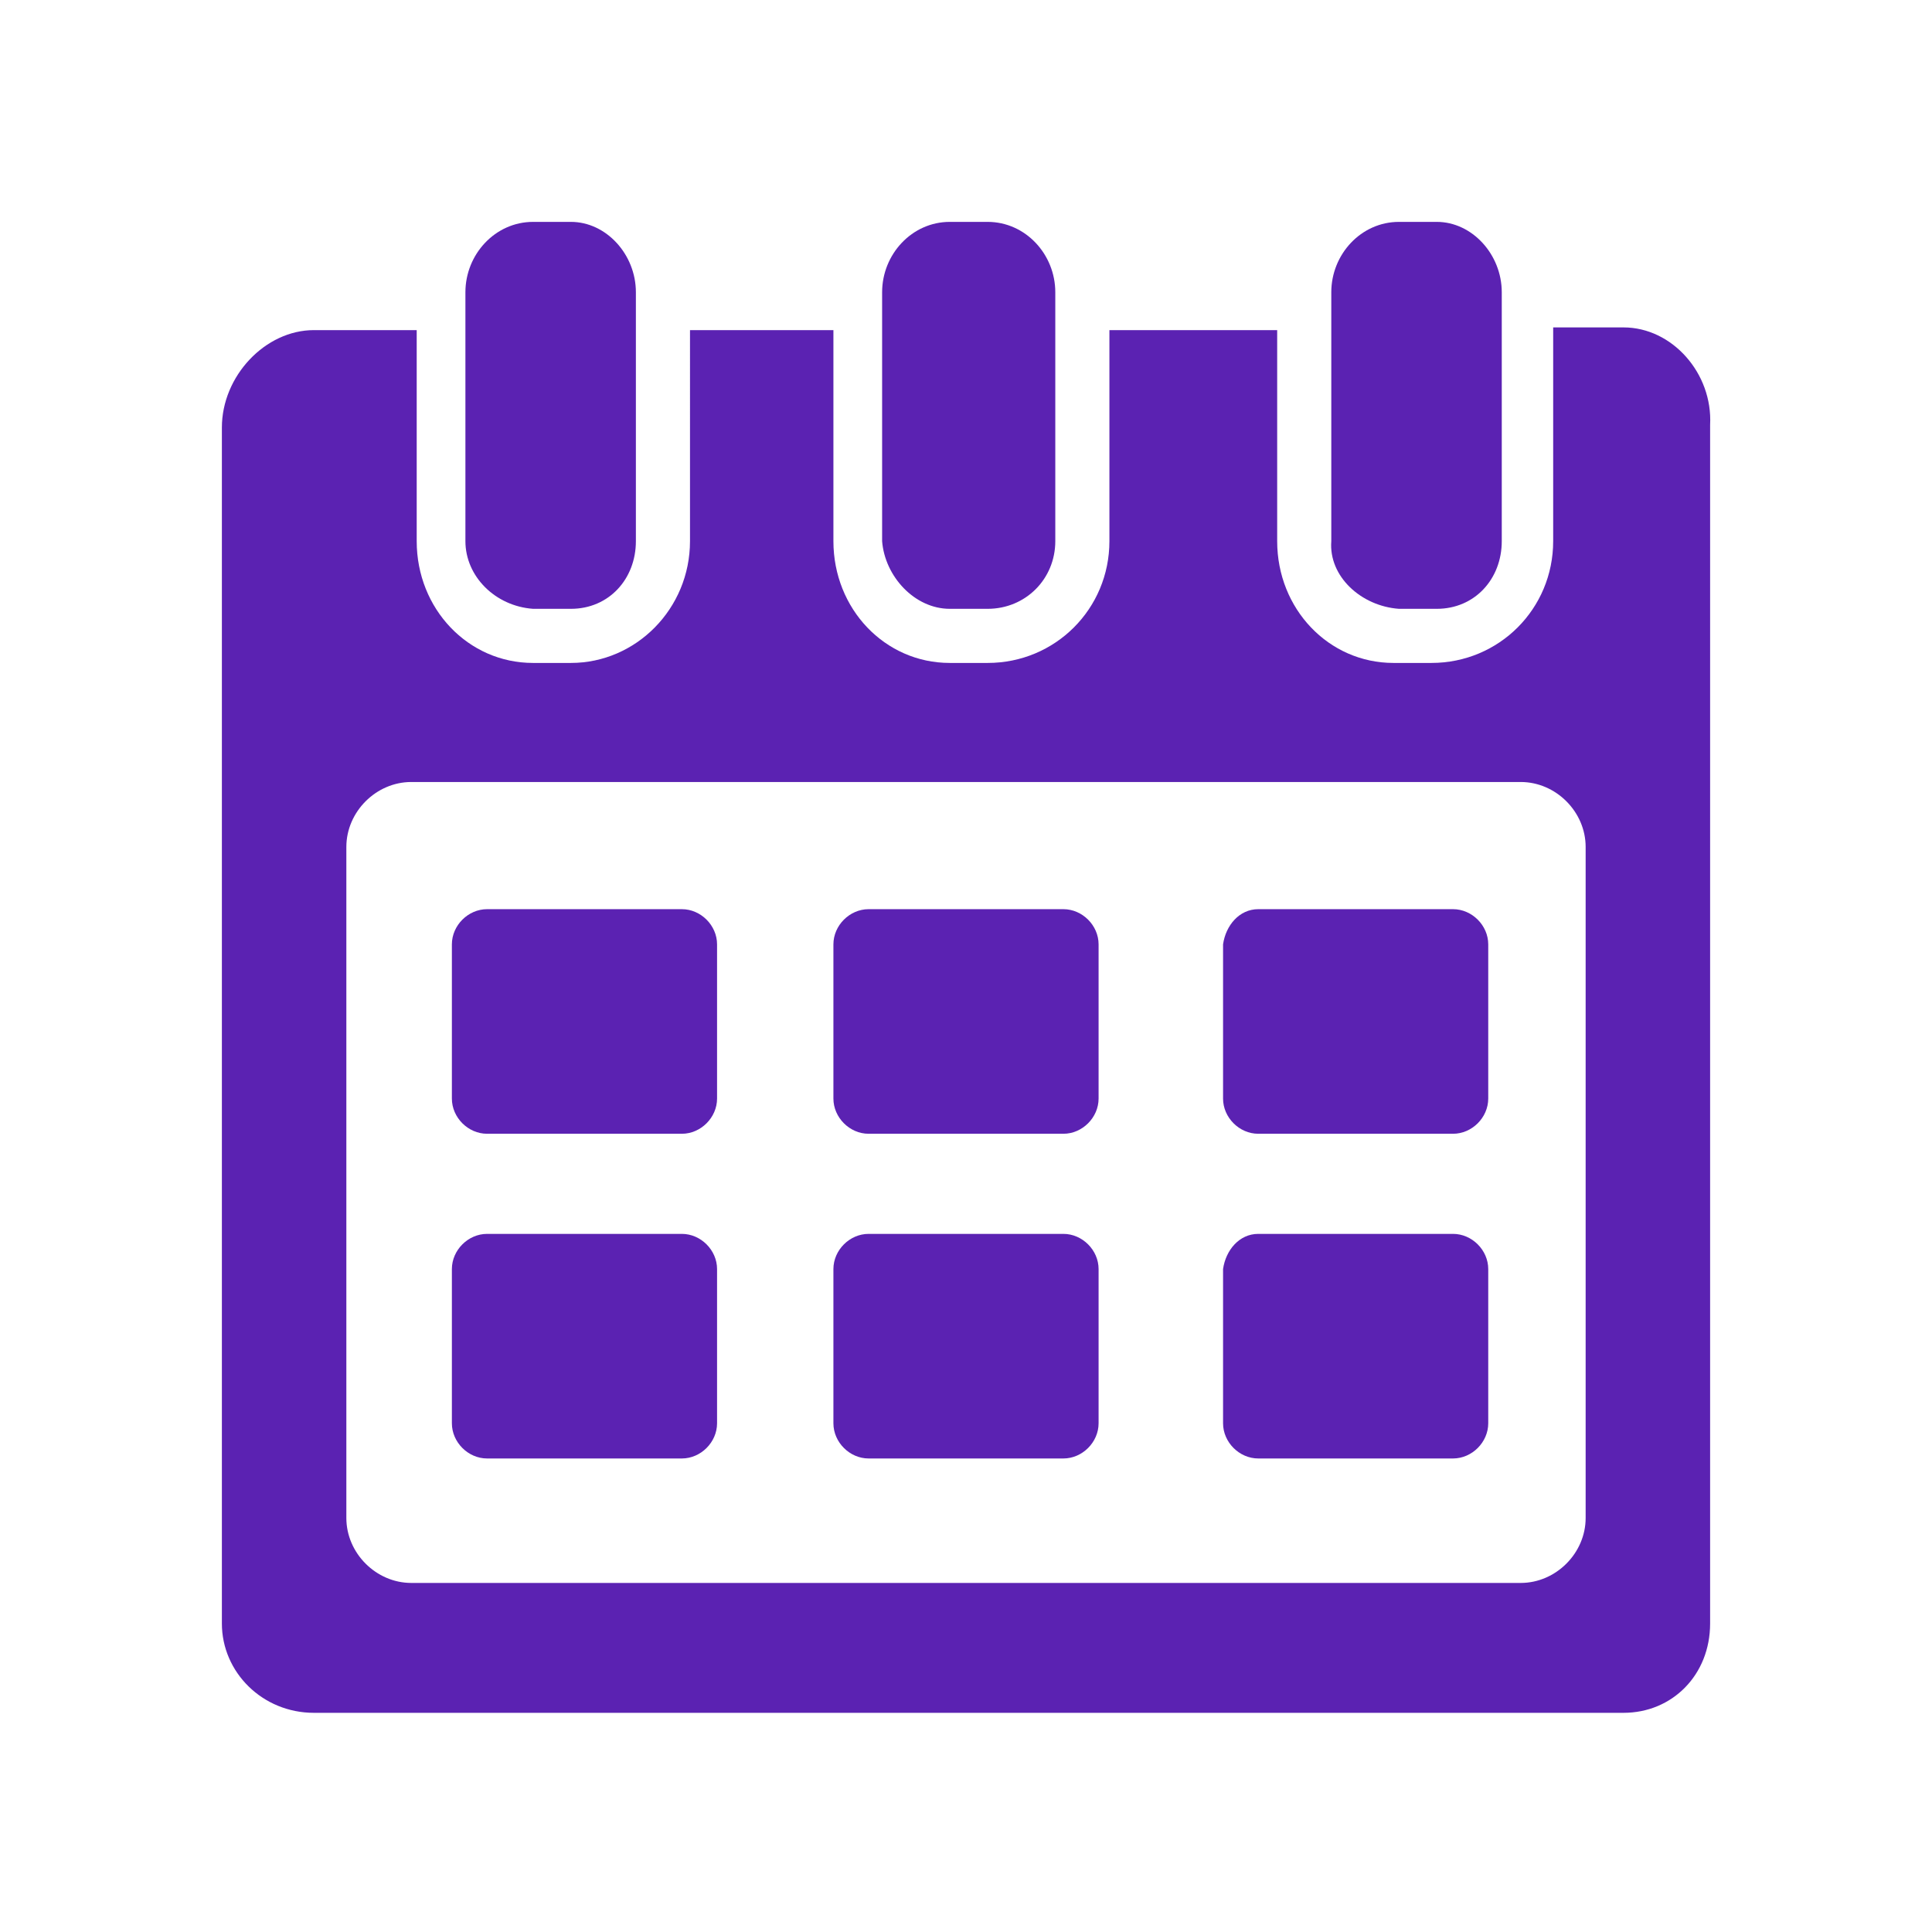 <?xml version="1.0" encoding="utf-8"?>
<!-- Generator: Adobe Illustrator 22.0.1, SVG Export Plug-In . SVG Version: 6.00 Build 0)  -->
<svg version="1.0" id="Capa_1" xmlns="http://www.w3.org/2000/svg" xmlns:xlink="http://www.w3.org/1999/xlink" x="0px" y="0px"
	 viewBox="0 0 71.4 71.4" style="enable-background:new 0 0 71.4 71.4;" xml:space="preserve">
<style type="text/css">
	.st0{fill:#5B22B2;}
</style>
<g>
	<path class="st0" d="M60,12.1h-2.6V20c0,2.5-2,4.5-4.5,4.5h-1.4c-2.4,0-4.3-2-4.3-4.5v-7.8H41V20c0,2.5-2,4.5-4.5,4.5h-1.4
		c-2.4,0-4.3-2-4.3-4.5v-7.8h-5.3V20c0,2.5-2,4.5-4.4,4.5h-1.4c-2.4,0-4.3-2-4.3-4.5v-7.8h-3.8c-1.8,0-3.4,1.7-3.4,3.6v44.2
		c0,1.8,1.5,3.3,3.4,3.3c0,0,0,0,0,0H60c1.8,0,3.2-1.4,3.2-3.3V15.7C63.3,13.8,61.8,12.1,60,12.1z M58.6,56.1c0,1.3-1.1,2.4-2.4,2.4
		h-41c-1.3,0-2.4-1.1-2.4-2.4V31.3c0-1.3,1.1-2.4,2.4-2.4h41c1.3,0,2.4,1.1,2.4,2.4V56.1z"/>
	<path class="st0" d="M35.1,22.5h1.4c1.4,0,2.5-1.1,2.5-2.5c0,0,0,0,0,0v-9.2c0-1.4-1.1-2.6-2.5-2.6h-1.4c-1.4,0-2.5,1.2-2.5,2.6
		v9.2C32.7,21.3,33.8,22.5,35.1,22.5z"/>
	<path class="st0" d="M51.7,22.5h1.4c1.4,0,2.4-1.1,2.4-2.5v-9.2c0-1.4-1.1-2.6-2.4-2.6h-1.4c-1.4,0-2.5,1.2-2.5,2.6v9.2
		C49.1,21.3,50.3,22.4,51.7,22.5z"/>
	<path class="st0" d="M19.7,22.5h1.4c1.4,0,2.4-1.1,2.4-2.5v-9.2c0-1.4-1.1-2.6-2.4-2.6h-1.4c-1.4,0-2.5,1.2-2.5,2.6v9.2
		C17.2,21.3,18.3,22.4,19.7,22.5z"/>
	<path class="st0" d="M18,33.6h7.2c0.7,0,1.3,0.6,1.3,1.3v5.7c0,0.7-0.6,1.3-1.3,1.3H18c-0.7,0-1.3-0.6-1.3-1.3v-5.7
		C16.7,34.2,17.3,33.6,18,33.6z"/>
	<path class="st0" d="M18,45.6h7.2c0.7,0,1.3,0.6,1.3,1.3v5.7c0,0.7-0.6,1.3-1.3,1.3H18c-0.7,0-1.3-0.6-1.3-1.3v-5.7
		C16.7,46.2,17.3,45.6,18,45.6z"/>
	<path class="st0" d="M32.1,33.6h7.2c0.7,0,1.3,0.6,1.3,1.3v5.7c0,0.7-0.6,1.3-1.3,1.3h-7.2c-0.7,0-1.3-0.6-1.3-1.3v-5.7
		C30.8,34.2,31.4,33.6,32.1,33.6z"/>
	<path class="st0" d="M32.1,45.6h7.2c0.7,0,1.3,0.6,1.3,1.3v5.7c0,0.7-0.6,1.3-1.3,1.3h-7.2c-0.7,0-1.3-0.6-1.3-1.3v-5.7
		C30.8,46.2,31.4,45.6,32.1,45.6z"/>
	<path class="st0" d="M46.5,33.6h7.2c0.7,0,1.3,0.6,1.3,1.3v5.7c0,0.7-0.6,1.3-1.3,1.3h-7.2c-0.7,0-1.3-0.6-1.3-1.3v-5.7
		C45.3,34.2,45.8,33.6,46.5,33.6z"/>
	<path class="st0" d="M46.5,45.6h7.2c0.7,0,1.3,0.6,1.3,1.3v5.7c0,0.7-0.6,1.3-1.3,1.3h-7.2c-0.7,0-1.3-0.6-1.3-1.3v-5.7
		C45.3,46.2,45.8,45.6,46.5,45.6z"/>
</g>
</svg>
